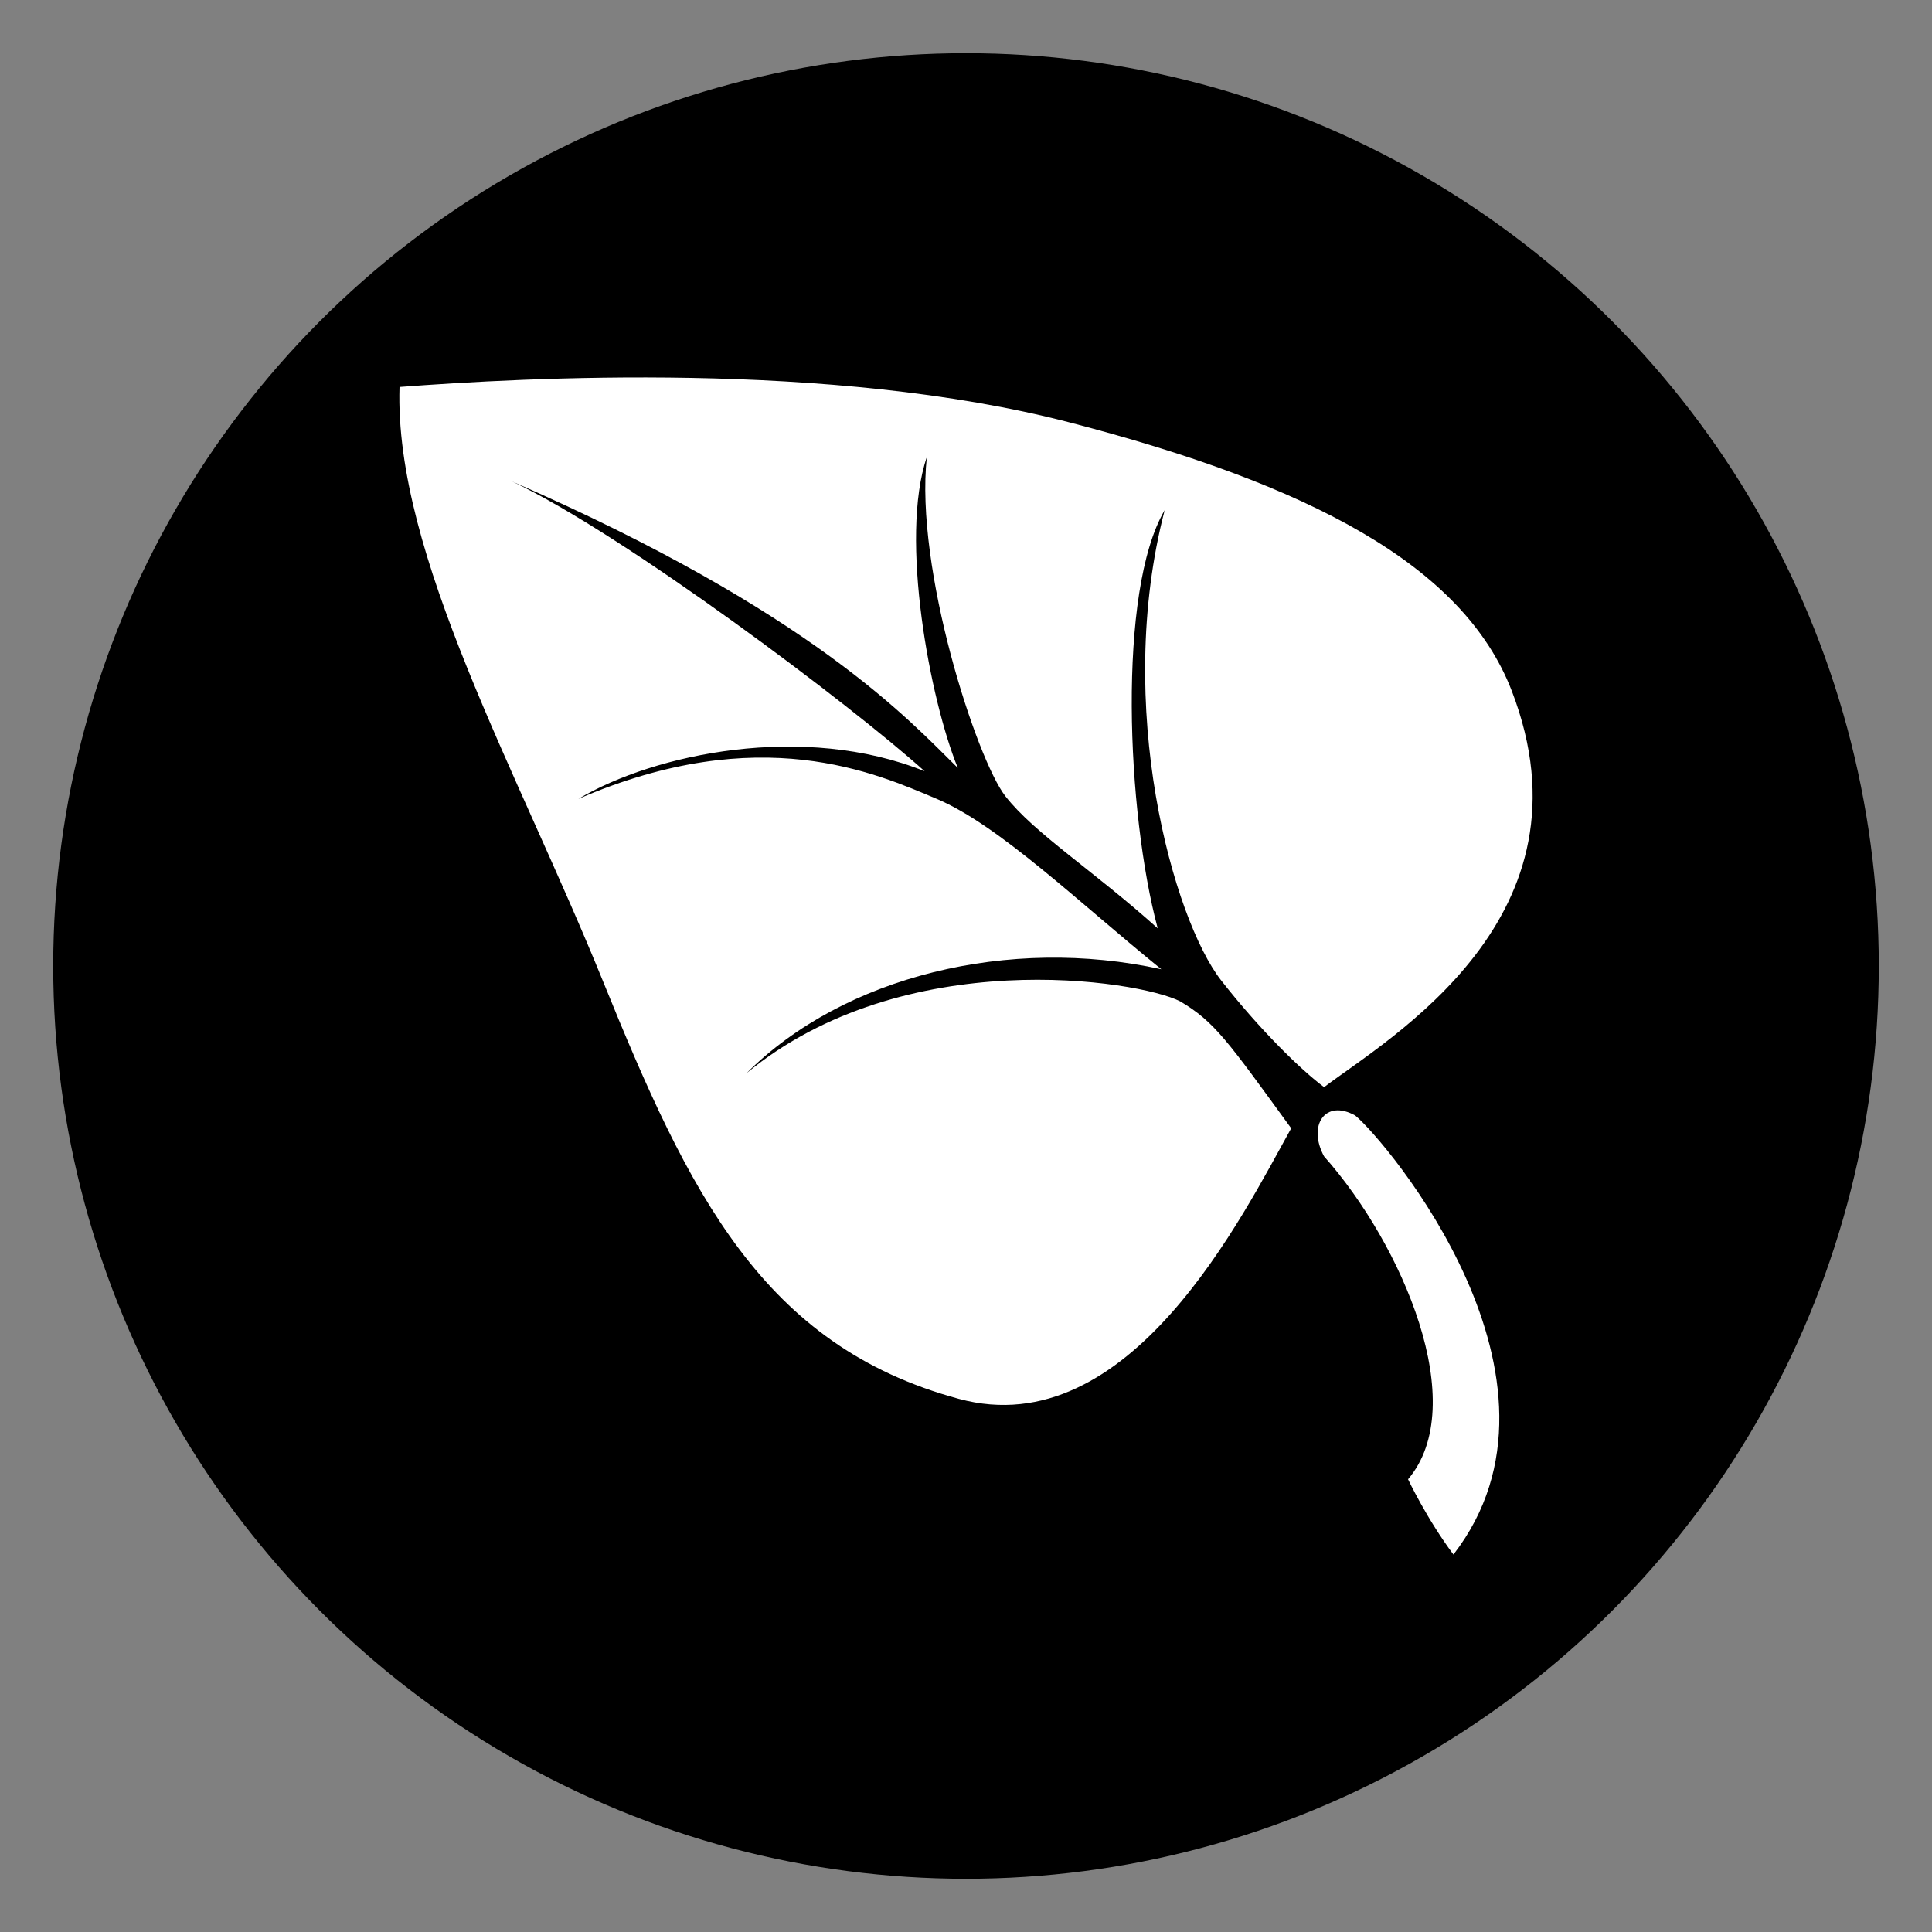 <?xml version="1.0" encoding="utf-8"?>
<!-- Generator: Adobe Illustrator 16.0.0, SVG Export Plug-In . SVG Version: 6.00 Build 0)  -->
<!DOCTYPE svg PUBLIC "-//W3C//DTD SVG 1.1//EN" "http://www.w3.org/Graphics/SVG/1.1/DTD/svg11.dtd">
<svg version="1.1" id="Calque_1" xmlns="http://www.w3.org/2000/svg" xmlns:xlink="http://www.w3.org/1999/xlink" x="0px" y="0px"
	 width="299.991px" height="299.99px" viewBox="0 0 299.991 299.99" enable-background="new 0 0 299.991 299.99"
	 xml:space="preserve">
<rect x="0" y="0" width="299.991" height="299.99" fill="#808080" stroke="none"/>
<g>
	<circle cx="149.996" cy="149.994" r="141.732"/>
	<g>
		<path fill="#FFFFFF" d="M218.636,229.696c9.801-11.546-0.852-36.417-13.053-50.157c-2.57-4.792,0.174-8.937,4.854-6.327
			c4.686,3.837,36.207,41.028,15.246,68.167C221.564,235.881,218.636,229.696,218.636,229.696z"/>
		<path fill="#FFFFFF" d="M234.734,107.266c-7.559-19.613-31.607-32.063-68.711-41.688c-37.105-9.619-84.67-6.945-103.986-5.491
			c-0.83,25.998,18.316,59.551,31.609,92.313c13.288,32.761,24.736,56.564,55.258,64.813c26.566,7.179,44.148-28.682,51.586-42.018
			c-9.891-13.599-11.887-16.537-17.238-19.71c-6.459-3.308-42.883-9.028-67.344,11.165c15.124-15.117,40.838-21.341,64.422-16.146
			c-12.541-10.137-25.184-22.374-34.869-26.456c-9.461-3.984-27.426-12.184-55.654,0c11.844-7.045,35.04-11.854,53.766-4.294
			c-11.448-10.306-46.611-36.763-64.079-45.012c46.784,20.385,61.847,37.28,69.228,44.494c-4.289-10.476-9.1-35.728-4.807-48.27
			c-1.887,17.351,7.73,46.931,12.197,52.665c4.473,5.742,13.645,11.529,23.652,20.518c-4.811-17.869-6.301-52.398,1.084-64.94
			c-7.951,30.484,1.375,63.563,8.76,73.013c5.959,7.623,12.428,13.945,15.99,16.583
			C215.804,161.103,248.257,142.382,234.734,107.266z"/>
	</g>
</g>
</svg>
